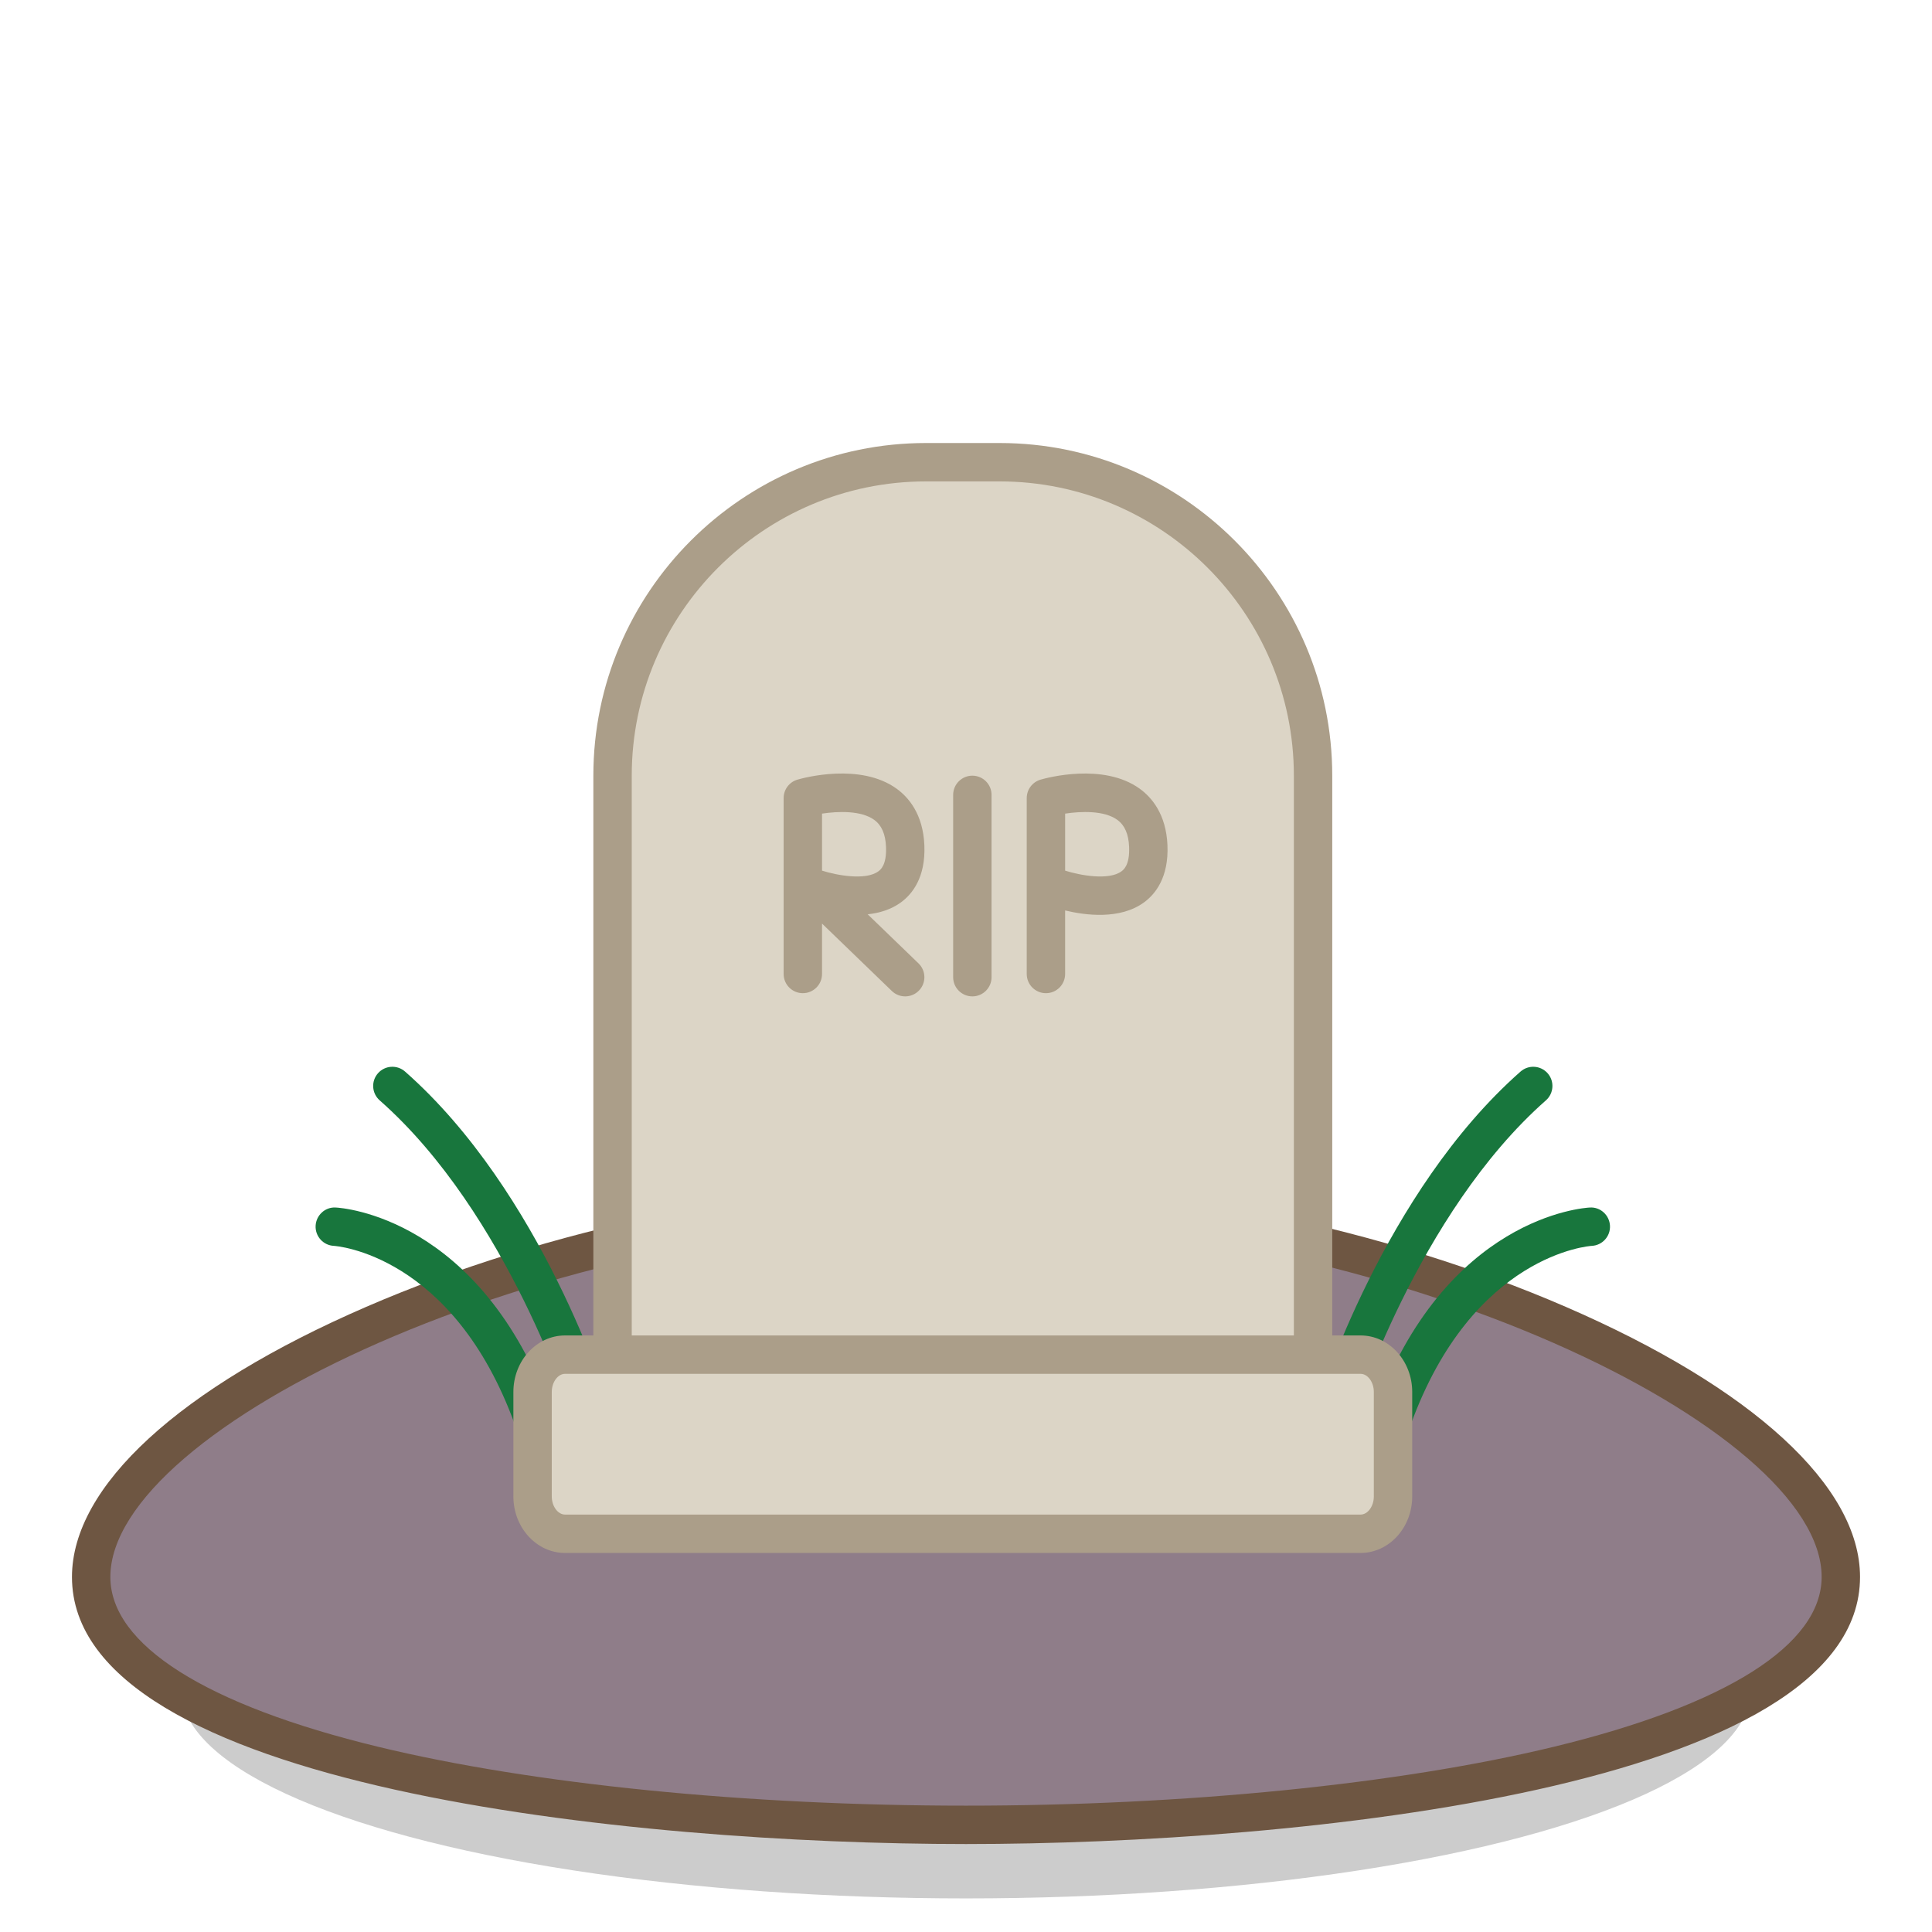 <?xml version="1.0" encoding="utf-8"?>
<!-- Generator: Adobe Illustrator 15.1.0, SVG Export Plug-In . SVG Version: 6.00 Build 0)  -->
<!DOCTYPE svg PUBLIC "-//W3C//DTD SVG 1.1//EN" "http://www.w3.org/Graphics/SVG/1.1/DTD/svg11.dtd">
<svg version="1.1" id="Layer_2" xmlns="http://www.w3.org/2000/svg" xmlns:xlink="http://www.w3.org/1999/xlink" x="0px" y="0px"
	 width="302px" height="302px" viewBox="0 0 302 302" enable-background="new 0 0 302 302" xml:space="preserve">
<g>
	<ellipse opacity="0.2" enable-background="new    " cx="151" cy="264.083" rx="122.706" ry="32.667"/>
	<path fill="#8F7D89" d="M287.75,246.5c0,26.924-72.271,38.75-136.75,38.75S14.25,273.424,14.25,246.5S86.521,187.75,151,187.75
		S287.75,219.576,287.75,246.5z"/>
	<g>
		<path fill="#6E5642" d="M151,288.25c-51.906,0-139.75-8.793-139.75-41.75c0-14.164,16.767-29.555,46.002-42.223
			C85.468,192.051,120.513,184.75,151,184.75c30.487,0,65.533,7.301,93.748,19.527c29.234,12.668,46.002,28.059,46.002,42.223
			C290.75,279.457,202.906,288.25,151,288.25z M151,190.75c-66.351,0-133.75,32.436-133.75,55.75
			c0,10.588,14.881,20.018,41.901,26.557c24.148,5.842,57.626,9.193,91.849,9.193s67.7-3.352,91.85-9.193
			c27.02-6.539,41.9-15.969,41.9-26.557C284.75,223.186,217.352,190.75,151,190.75z"/>
	</g>
	<path fill="#DCD5C6" d="M205.25,213.75v-92.5c0-27.062-21.938-49-49-49h-11.5c-27.062,0-49,21.938-49,49v92.5H205.25z"/>
	<g>
		<path fill="#AB9E89" d="M205.25,216.75H95.75c-1.657,0-3-1.342-3-3v-92.5c0-28.673,23.327-52,52-52h11.5c28.673,0,52,23.327,52,52
			v92.5C208.25,215.408,206.907,216.75,205.25,216.75z M98.75,210.75h103.5v-89.5c0-25.364-20.636-46-46-46h-11.5
			c-25.364,0-46,20.636-46,46V210.75z"/>
	</g>
	<g>
		<g>
			<path fill="#18763D" d="M92.332,223.75c-1.282,0-2.469-0.828-2.866-2.117c-0.098-0.316-10.017-31.924-30.116-49.631
				c-1.244-1.096-1.363-2.992-0.268-4.234s2.992-1.361,4.234-0.268c21.39,18.842,31.466,51.008,31.884,52.369
				c0.487,1.582-0.401,3.26-1.984,3.748C92.922,223.707,92.624,223.75,92.332,223.75z"/>
		</g>
		<g>
			<path fill="#18763D" d="M83.333,224.752c-1.227,0-2.379-0.76-2.821-1.98c-9.708-26.813-28.14-28.016-28.325-28.025
				c-1.655-0.08-2.931-1.486-2.851-3.143c0.081-1.654,1.495-2.957,3.143-2.85c0.918,0.045,22.622,1.449,33.675,31.975
				c0.564,1.559-0.242,3.279-1.799,3.842C84.017,224.693,83.672,224.752,83.333,224.752z"/>
		</g>
		<g>
			<path fill="#18763D" d="M208.669,223.75c1.281,0,2.469-0.828,2.865-2.117c0.098-0.316,10.018-31.924,30.116-49.631
				c1.243-1.096,1.363-2.992,0.269-4.234c-1.096-1.242-2.992-1.361-4.234-0.268c-21.39,18.842-31.466,51.008-31.885,52.369
				c-0.486,1.582,0.401,3.26,1.984,3.748C208.079,223.707,208.376,223.75,208.669,223.75z"/>
		</g>
		<g>
			<path fill="#18763D" d="M217.667,224.752c1.228,0,2.379-0.76,2.821-1.98c9.708-26.813,28.14-28.016,28.325-28.025
				c1.655-0.08,2.932-1.486,2.851-3.143c-0.081-1.654-1.495-2.957-3.143-2.85c-0.919,0.045-22.622,1.449-33.675,31.975
				c-0.564,1.559,0.242,3.279,1.799,3.842C216.984,224.693,217.328,224.752,217.667,224.752z"/>
		</g>
	</g>
	<path fill="#DCD5C6" d="M217.75,233.918c0,3.221-2.272,5.832-5.075,5.832H88.326c-2.803,0-5.076-2.611-5.076-5.832v-16.334
		c0-3.223,2.272-5.834,5.076-5.834h124.349c2.803,0,5.075,2.611,5.075,5.834V233.918z"/>
	<g>
		<path fill="#AB9E89" d="M212.675,242.75H88.326c-4.453,0-8.076-3.963-8.076-8.832v-16.334c0-4.871,3.623-8.834,8.076-8.834
			h124.349c4.453,0,8.075,3.963,8.075,8.834v16.334C220.75,238.787,217.128,242.75,212.675,242.75z M88.326,214.75
			c-1.125,0-2.076,1.297-2.076,2.834v16.334c0,1.535,0.951,2.832,2.076,2.832h124.349c1.125,0,2.075-1.297,2.075-2.832v-16.334
			c0-1.537-0.95-2.834-2.075-2.834H88.326z"/>
	</g>
	<g>
		<g>
			<path fill="#AB9E89" d="M141.493,155.75c-0.75,0-1.501-0.279-2.083-0.842l-10.916-10.54v7.881c0,1.658-1.343,3-3,3s-3-1.342-3-3
				v-27.5c0-1.335,0.882-2.509,2.164-2.881c0.986-0.287,9.799-2.68,15.48,1.404c1.874,1.347,4.151,3.977,4.354,8.852
				c0.209,5.019-1.879,7.628-3.667,8.934c-1.539,1.123-3.361,1.665-5.194,1.86l7.948,7.673c1.192,1.15,1.225,3.05,0.074,4.242
				C143.063,155.443,142.279,155.75,141.493,155.75z M128.494,136.092c2.306,0.736,6.817,1.57,8.797,0.117
				c0.328-0.24,1.325-0.971,1.206-3.834c-0.083-2.002-0.69-3.384-1.854-4.225c-2.05-1.479-5.655-1.346-8.148-0.968V136.092z"/>
		</g>
		<g>
			<path fill="#AB9E89" d="M151.994,155.75c-1.657,0-3-1.342-3-3v-28.5c0-1.657,1.343-3,3-3c1.656,0,3,1.343,3,3v28.5
				C154.994,154.408,153.651,155.75,151.994,155.75z"/>
		</g>
		<g>
			<path fill="#AB9E89" d="M163.494,155.25c-1.657,0-3-1.342-3-3v-27.5c0-1.335,0.882-2.509,2.163-2.881
				c0.986-0.287,9.8-2.68,15.48,1.404c1.874,1.347,4.15,3.977,4.354,8.852c0.209,5.019-1.879,7.628-3.667,8.934
				c-3.737,2.727-9.145,2.026-12.33,1.258v9.933C166.494,153.908,165.152,155.25,163.494,155.25z M166.494,136.092
				c2.307,0.736,6.817,1.569,8.797,0.117c0.327-0.24,1.325-0.971,1.206-3.834c-0.084-2.002-0.69-3.384-1.854-4.225
				c-2.05-1.481-5.658-1.347-8.148-0.968V136.092z"/>
		</g>
	</g>
</g>
</svg>
